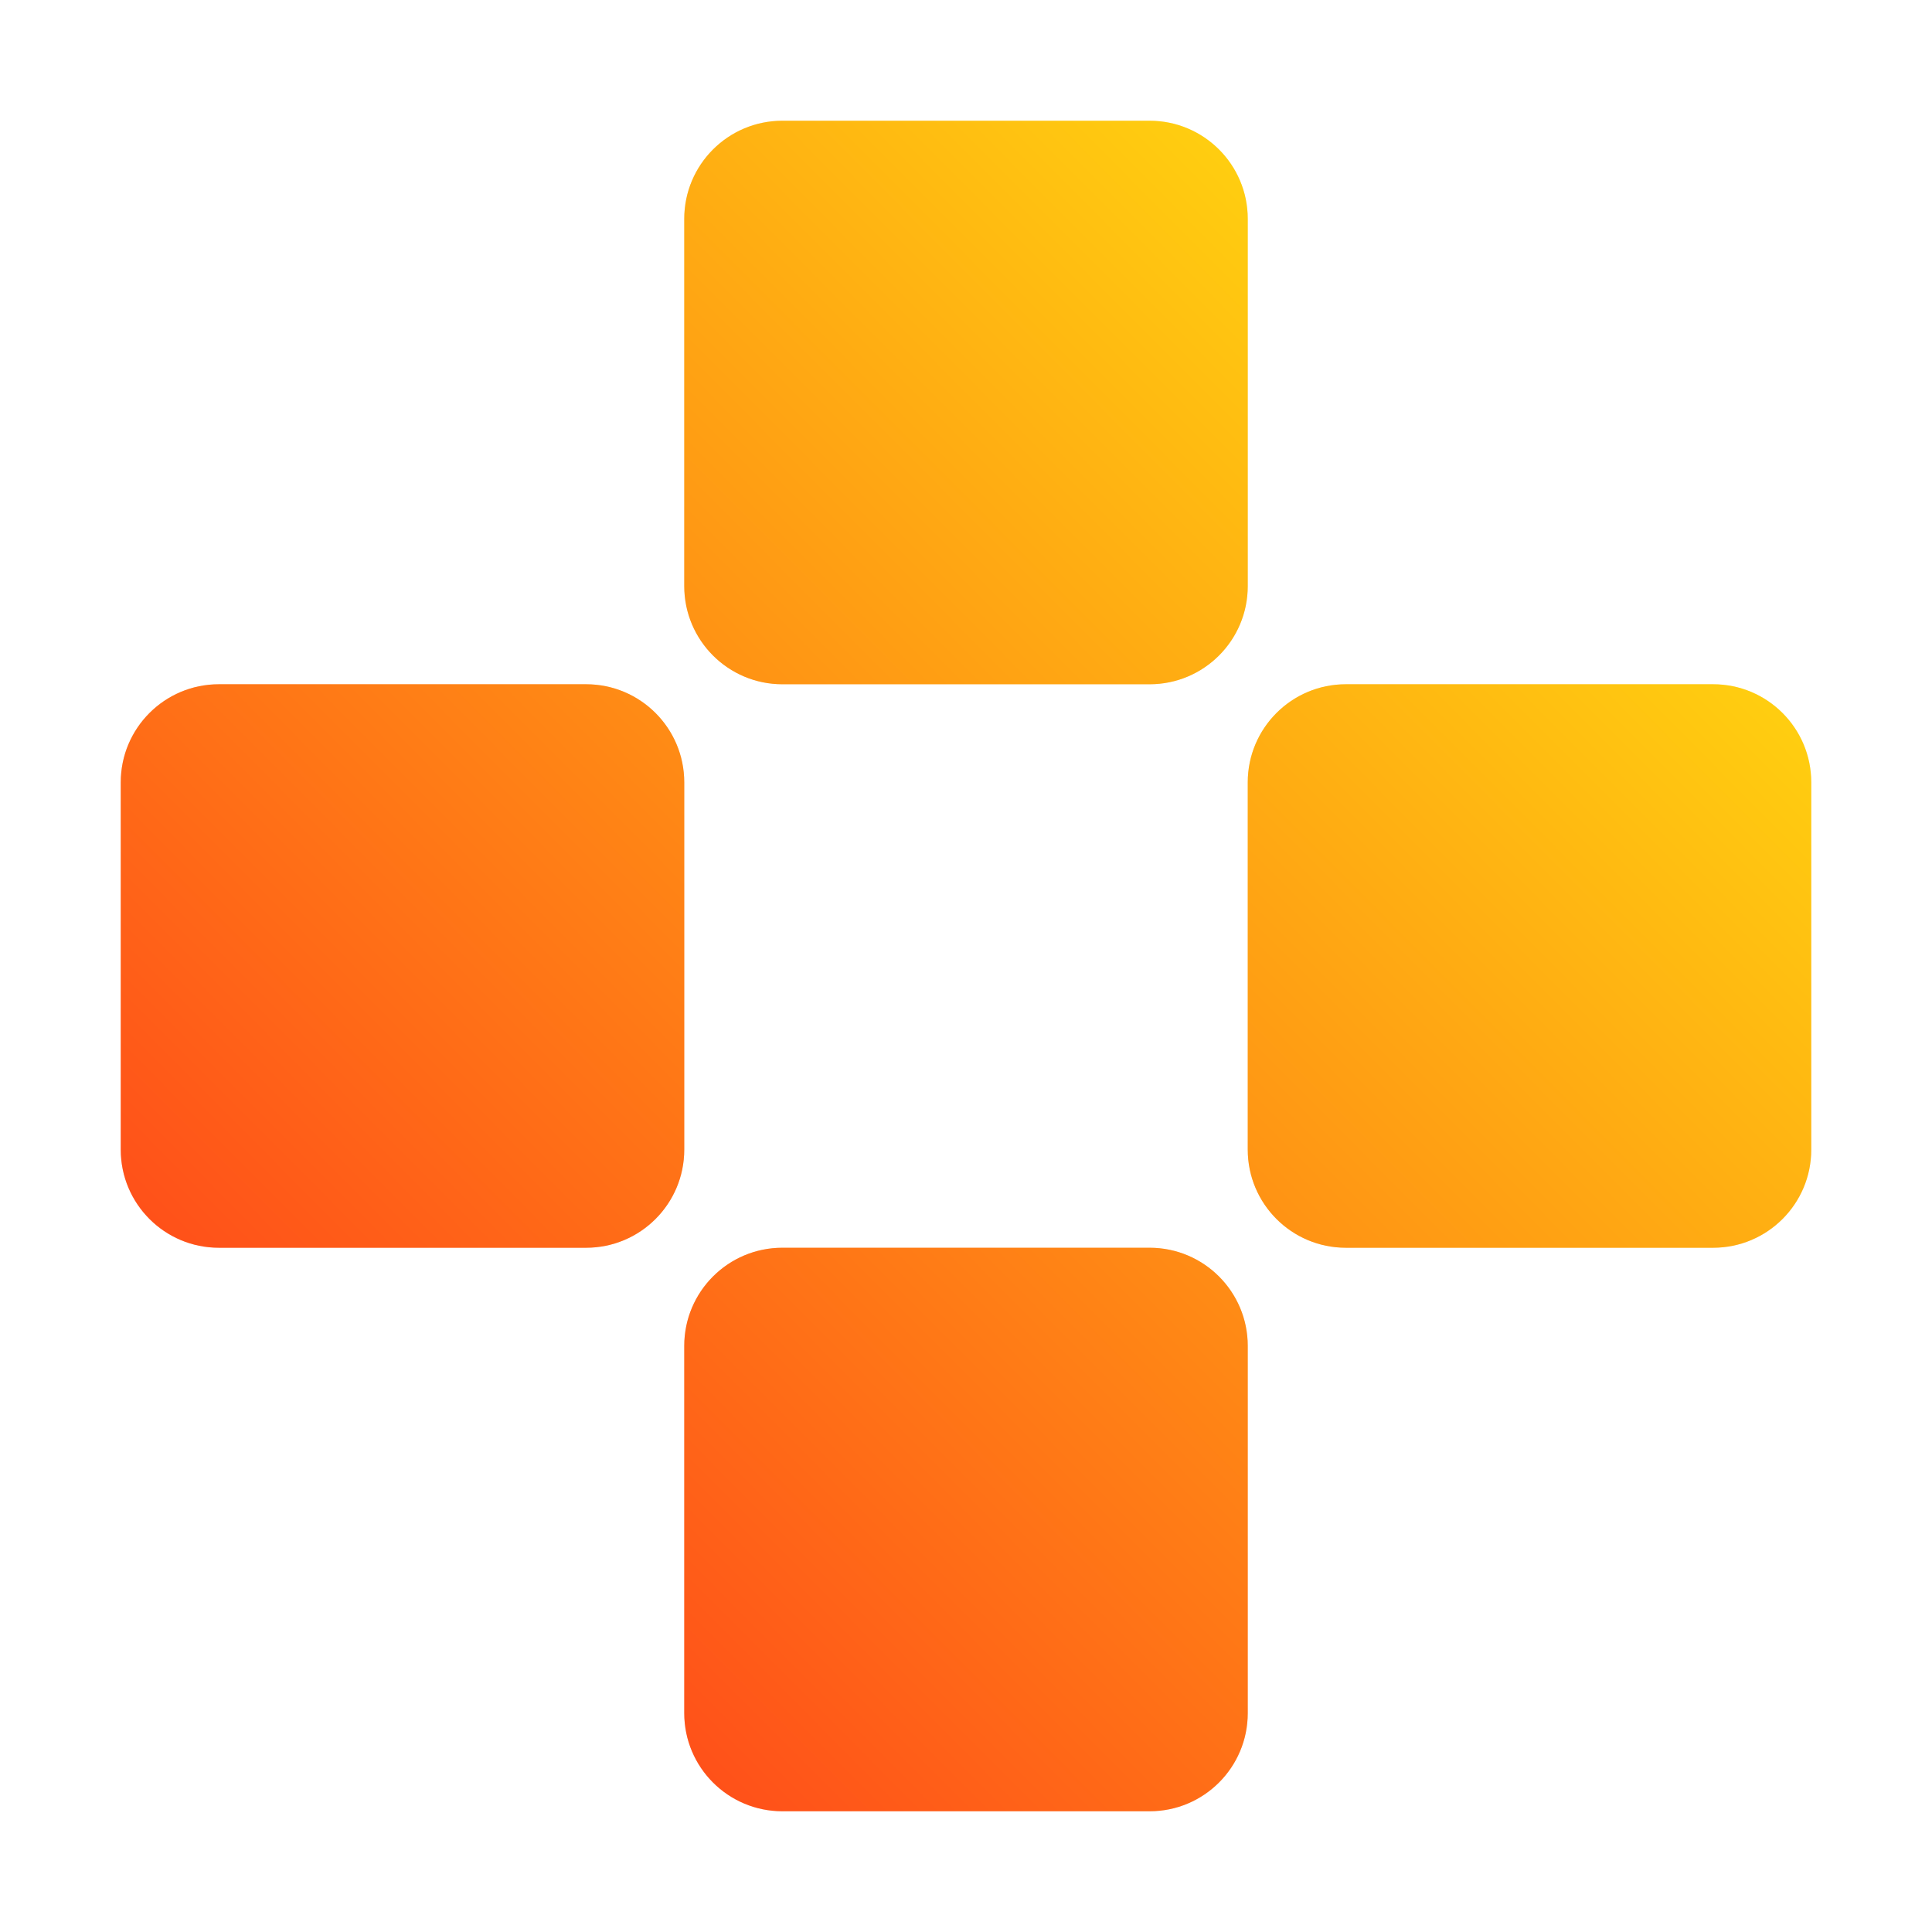 <svg width="256" height="256" viewBox="0 0 256 256" fill="none" xmlns="http://www.w3.org/2000/svg">
<g clip-path="url(#clip0_1782_186)">
<g filter="url(#filter0_f_1782_186)">
<path fill-rule="evenodd" clip-rule="evenodd" d="M103.667 16C96.487 16 90.667 21.82 90.667 29V77.667C90.667 84.846 96.487 90.667 103.667 90.667H152.333C159.513 90.667 165.333 84.846 165.333 77.667V29C165.333 21.82 159.513 16 152.333 16H103.667ZM178.333 90.667C171.154 90.667 165.333 96.487 165.333 103.667V152.333C165.333 159.513 171.154 165.333 178.333 165.333H227C234.18 165.333 240 159.513 240 152.333V103.667C240 96.487 234.18 90.667 227 90.667H178.333ZM90.667 178.333C90.667 171.154 96.487 165.333 103.667 165.333H152.333C159.513 165.333 165.333 171.154 165.333 178.333V227C165.333 234.18 159.513 240 152.333 240H103.667C96.487 240 90.667 234.18 90.667 227V178.333ZM29 90.667C21.82 90.667 16 96.487 16 103.667V152.333C16 159.513 21.82 165.333 29 165.333H77.667C84.846 165.333 90.667 159.513 90.667 152.333V103.667C90.667 96.487 84.846 90.667 77.667 90.667H29Z" fill="url(#paint0_linear_1782_186)" fill-opacity="0.3"/>
</g>
<path fill-rule="evenodd" clip-rule="evenodd" d="M103.667 16C96.487 16 90.667 21.82 90.667 29V77.667C90.667 84.846 96.487 90.667 103.667 90.667H152.333C159.513 90.667 165.333 84.846 165.333 77.667V29C165.333 21.82 159.513 16 152.333 16H103.667ZM178.333 90.667C171.154 90.667 165.333 96.487 165.333 103.667V152.333C165.333 159.513 171.154 165.333 178.333 165.333H227C234.18 165.333 240 159.513 240 152.333V103.667C240 96.487 234.18 90.667 227 90.667H178.333ZM90.667 178.333C90.667 171.154 96.487 165.333 103.667 165.333H152.333C159.513 165.333 165.333 171.154 165.333 178.333V227C165.333 234.18 159.513 240 152.333 240H103.667C96.487 240 90.667 234.18 90.667 227V178.333ZM29 90.667C21.82 90.667 16 96.487 16 103.667V152.333C16 159.513 21.82 165.333 29 165.333H77.667C84.846 165.333 90.667 159.513 90.667 152.333V103.667C90.667 96.487 84.846 90.667 77.667 90.667H29Z" fill="url(#paint1_linear_1782_186)"/>
</g>
<defs>
<filter id="filter0_f_1782_186" x="-55" y="-55" width="366" height="366" filterUnits="userSpaceOnUse" color-interpolation-filters="sRGB">
<feFlood flood-opacity="0" result="BackgroundImageFix"/>
<feBlend mode="normal" in="SourceGraphic" in2="BackgroundImageFix" result="shape"/>
<feGaussianBlur stdDeviation="35.5" result="effect1_foregroundBlur_1782_186"/>
</filter>
<linearGradient id="paint0_linear_1782_186" x1="11.447" y1="244.098" x2="244.098" y2="12.358" gradientUnits="userSpaceOnUse">
<stop stop-color="#FF291C"/>
<stop offset="1" stop-color="#FFF50D"/>
</linearGradient>
<linearGradient id="paint1_linear_1782_186" x1="11.447" y1="244.098" x2="244.098" y2="12.358" gradientUnits="userSpaceOnUse">
<stop stop-color="#FF291C"/>
<stop offset="1" stop-color="#FFF50D"/>
</linearGradient>
<clipPath id="clip0_1782_186">
<rect width="256" height="256" fill="white"/>
</clipPath>
</defs>
</svg>
